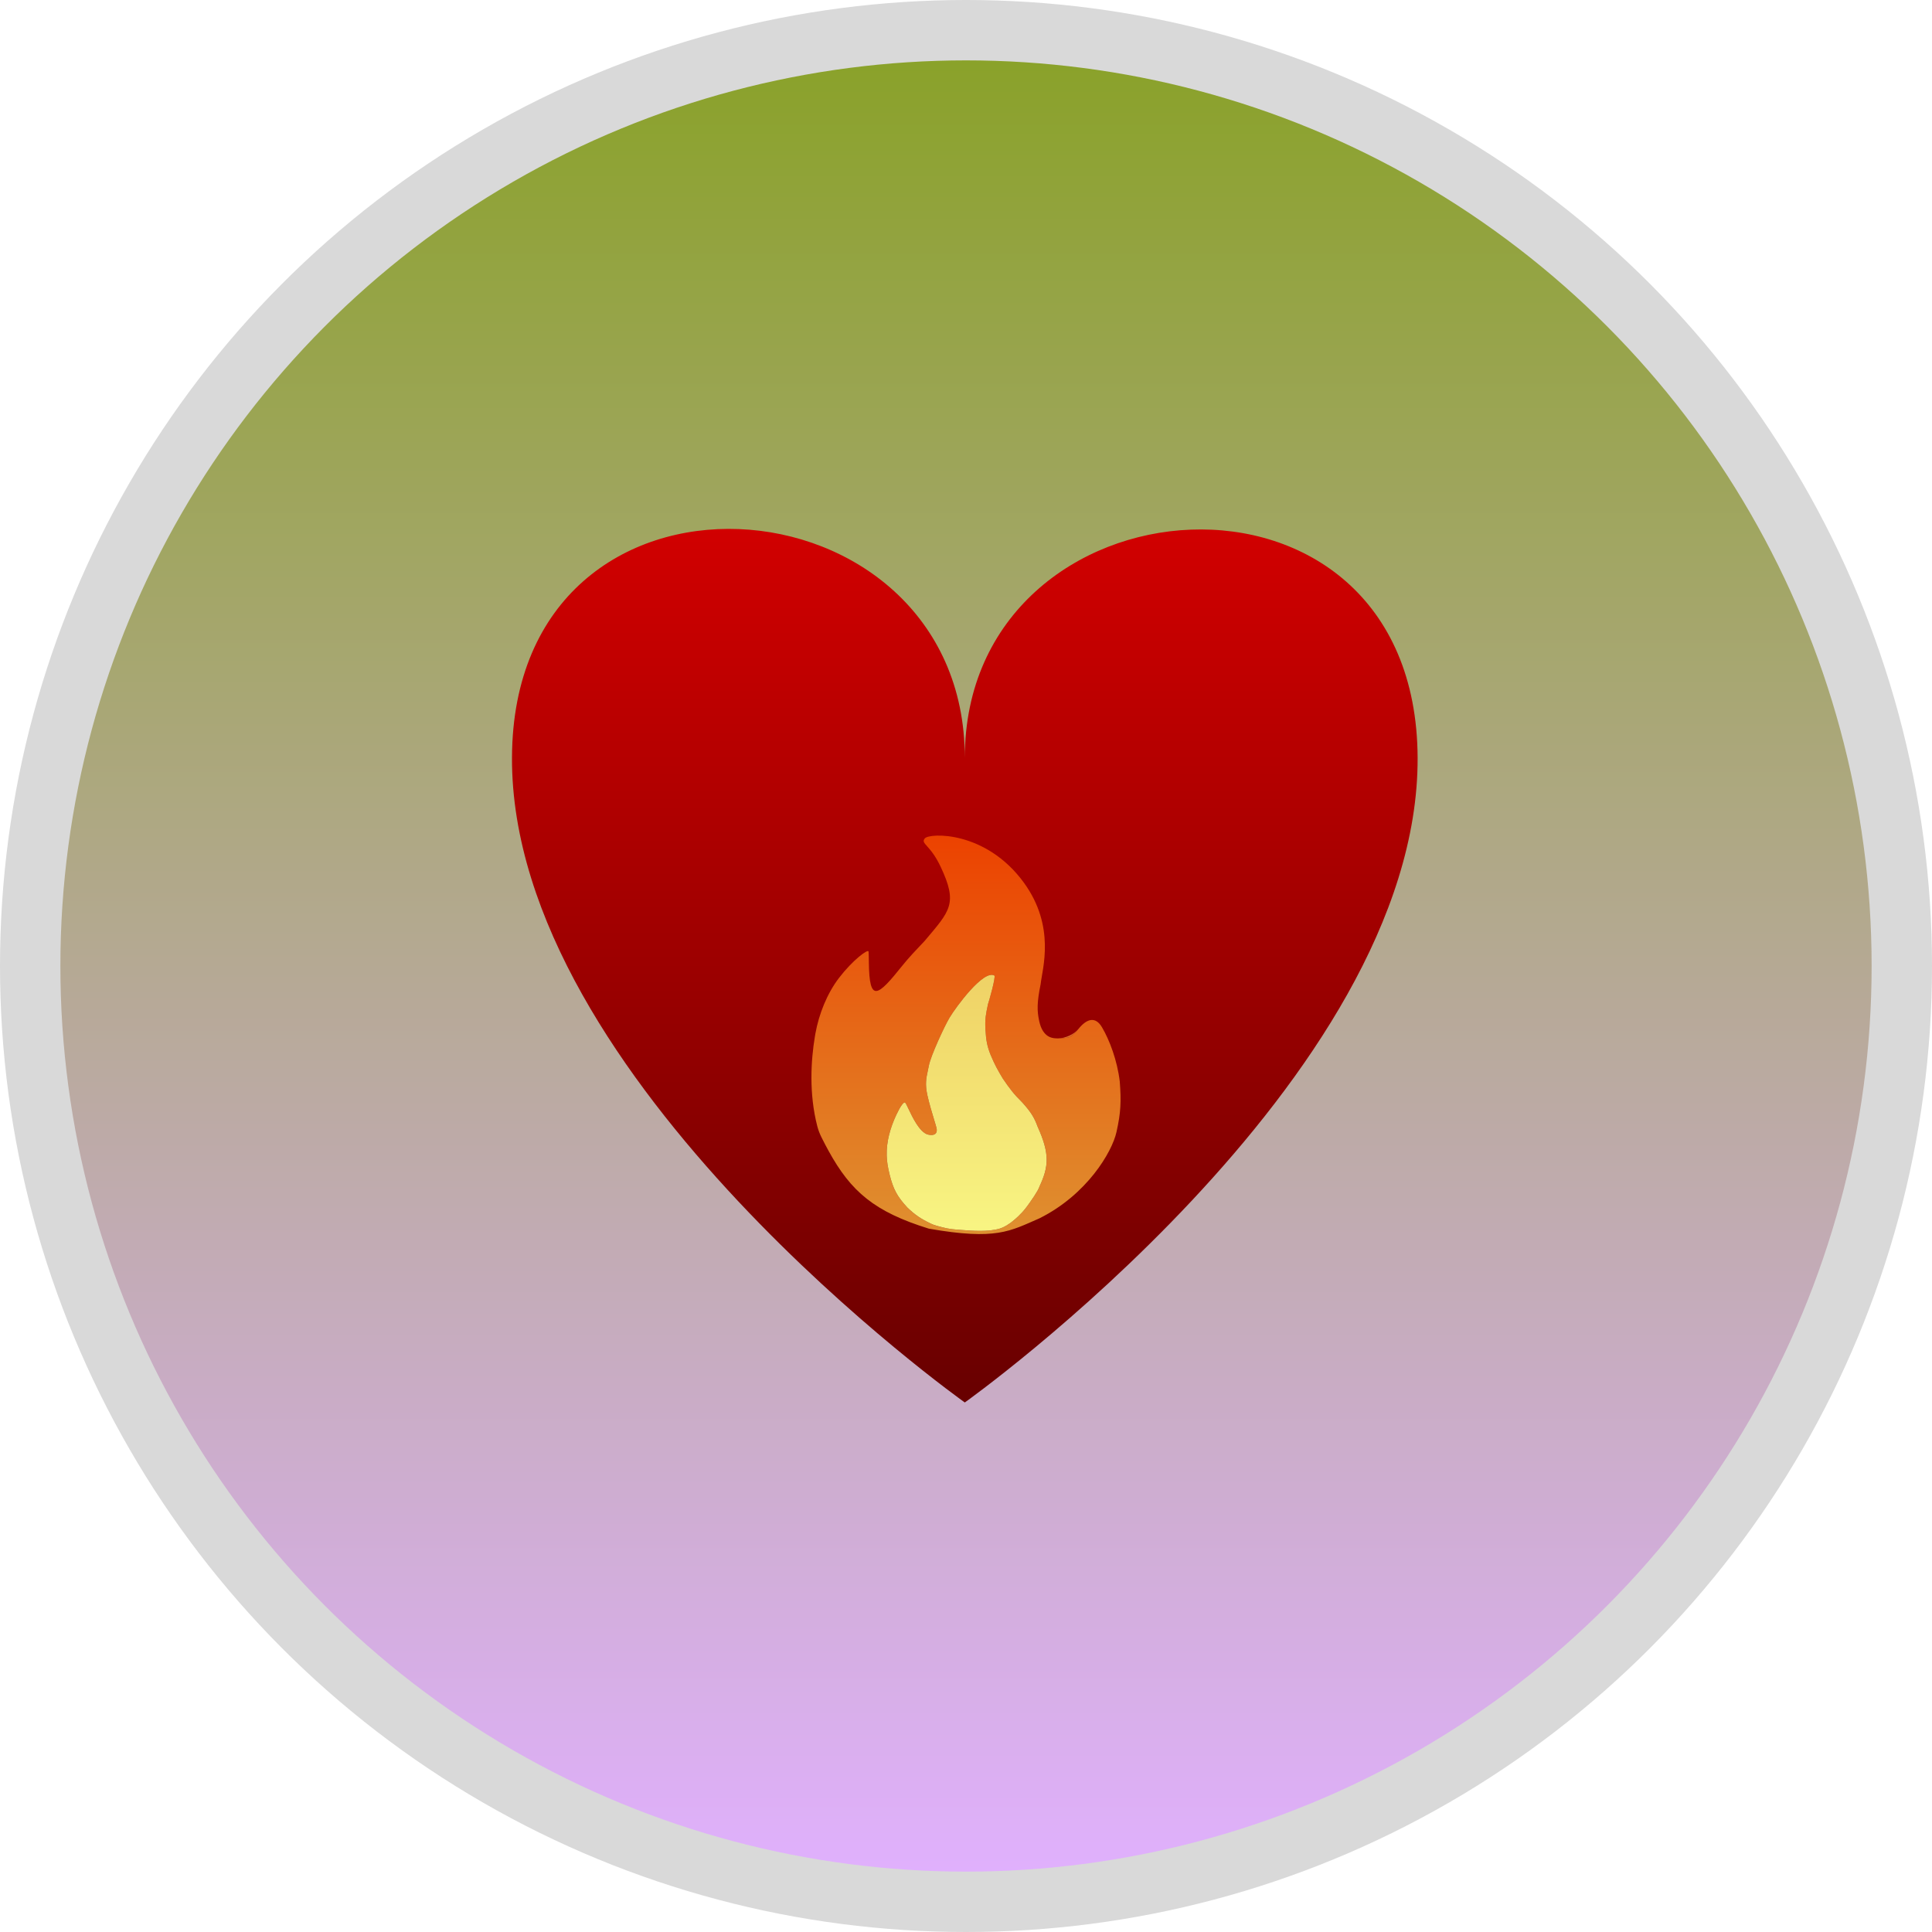 <svg width="800" height="800" viewBox="0 0 800 800" fill="none" xmlns="http://www.w3.org/2000/svg">
<circle cx="400" cy="400" r="400" fill="#D9D9D9"/>
<circle cx="400" cy="400" r="375" fill="url(#paint0_linear_749_20191)"/>
<path d="M399.506 313.799C399.506 194.799 212.501 180.235 212.001 313.734C211.501 447.234 399.501 580.734 399.501 580.734C399.501 580.734 587.505 447.016 587.005 313.799C586.505 180.582 399.506 195.05 399.506 313.799Z" fill="url(#paint1_linear_749_20191)"/>
<path fill-rule="evenodd" clip-rule="evenodd" d="M389.522 358.95C396.723 374.253 393.416 377.091 382.934 389.555C379.381 393.308 376.293 396.537 373.7 399.78V399.78C363.313 412.774 359.996 415.306 359.778 398.671V398.671C359.778 398.669 359.778 398.666 359.778 398.664L359.777 398.654L359.773 398.316L359.767 397.881C359.739 395.751 359.716 394.305 359.647 393.993C359.397 392.866 353.133 397.502 347.449 404.891C342.506 411.314 339.093 419.91 337.657 427.884L337.657 427.885L337.656 427.89C337.576 428.332 337.498 428.782 337.422 429.242C335.791 439.044 334.918 452.905 338.454 466.459L338.455 466.461C338.867 468.038 339.471 469.56 340.2 471.019L340.203 471.026C341.177 472.974 342.14 474.822 343.107 476.577C352.381 493.409 362.015 501.751 384.62 508.762C412.542 513.625 418.162 509.813 430.428 504.477C450.131 494.64 460.449 477.027 462.295 468.822C464.142 460.617 464.288 456.029 463.674 447.858C462.633 439.068 459.426 430.663 456.314 425.376C453.551 420.68 449.958 421.851 446.54 426.091C446.465 426.184 446.389 426.277 446.313 426.369C445.436 427.425 444.472 428.399 443.467 429.093C442.875 429.502 442.164 429.68 441.447 429.747V429.747C440.267 429.857 439.187 429.957 438.192 429.973L438.183 429.973C435.593 430.013 433.59 429.473 431.943 427.011L431.934 426.999V426.999C431.12 425.778 430.668 424.353 430.341 422.923V422.923L430.337 422.905C429.367 418.655 429.368 415.01 430.888 407.612C431.575 401.223 437.218 383.74 423.994 365.53C408.213 343.801 384.773 344.872 382.934 347.167C381.096 349.463 385.122 349.598 389.522 358.95ZM387.837 467.292C388.125 468.807 387.574 470.632 384.007 469.741C380.634 468.536 377.804 462.564 376.151 459.079C375.525 457.756 375.067 456.791 374.814 456.58C374.243 456.105 372.863 457.989 371.189 461.545C368.687 466.858 366.992 472.652 367.169 478.522C367.242 480.948 367.62 483.375 368.38 486.42C369.904 492.473 371.504 495.46 375.734 500.04C378.947 503.11 381.259 504.653 385.373 506.644C386.193 507.041 387.054 507.351 387.934 507.591V507.591C391.313 508.512 392.916 508.948 396.876 509.221C397.328 509.252 397.811 509.288 398.318 509.326L398.319 509.326C402.795 509.659 409.204 510.136 413.882 508.762C417.616 507.665 421.429 503.973 423.289 501.97C424.087 501.111 424.809 500.186 425.5 499.238C427.066 497.087 429.895 493.06 430.428 491.317C434.298 483.013 434.736 477.784 429.662 466.527C428.261 462.71 426.922 460.535 423.381 456.58C419.753 453.011 418.086 450.757 415.261 446.634C413.103 443.026 411.936 440.953 410.205 436.84C408.803 433.298 408.33 431.023 408.06 426.435C407.797 421.963 408.229 419.948 409.066 416.033L409.133 415.722C409.261 415.54 412.489 404.355 411.737 403.94V403.94C407.219 401.445 395.855 416.959 393.199 421.385V421.385C391.054 424.959 385.371 437.259 384.62 441.278C384.483 442.008 384.335 442.692 384.191 443.355C383.542 446.341 382.983 448.916 384.007 453.52C384.783 457.009 385.958 460.885 386.808 463.687C387.329 465.404 387.727 466.717 387.837 467.292Z" fill="url(#paint2_linear_749_20191)"/>
<path fill-rule="evenodd" clip-rule="evenodd" d="M438.192 429.973C441.073 429.926 444.728 428.34 446.533 426.1L446.54 426.091C446.465 426.184 446.389 426.277 446.313 426.369C445.436 427.425 444.472 428.399 443.467 429.093C442.875 429.502 442.164 429.68 441.447 429.747V429.747C440.267 429.857 439.187 429.957 438.192 429.973ZM430.341 422.923C430.669 424.354 431.12 425.777 431.934 426.999V426.999C431.12 425.778 430.668 424.353 430.341 422.923V422.923ZM359.778 398.671C359.997 415.297 363.31 412.777 373.7 399.78V399.78C363.313 412.774 359.996 415.306 359.778 398.671V398.671Z" fill="#DE722C"/>
<path d="M384.007 469.741C387.574 470.632 388.125 468.807 387.837 467.292C387.727 466.717 387.329 465.404 386.808 463.687C385.958 460.885 384.783 457.009 384.007 453.52C382.983 448.916 383.542 446.341 384.191 443.355C384.335 442.692 384.483 442.008 384.62 441.278C385.371 437.259 391.054 424.959 393.199 421.385V421.385C395.855 416.959 407.219 401.445 411.737 403.94V403.94C412.489 404.355 409.261 415.54 409.133 415.722L409.066 416.033C408.229 419.948 407.797 421.963 408.06 426.435C408.33 431.023 408.803 433.298 410.205 436.84C411.936 440.953 413.103 443.026 415.261 446.634C418.086 450.757 419.753 453.011 423.381 456.58C426.922 460.535 428.261 462.71 429.662 466.527C434.736 477.784 434.298 483.013 430.428 491.317C429.895 493.06 427.066 497.087 425.5 499.238C424.809 500.186 424.087 501.111 423.289 501.97C421.429 503.973 417.616 507.665 413.882 508.762C409.204 510.136 402.795 509.659 398.319 509.326L398.318 509.326C397.811 509.288 397.328 509.252 396.876 509.221C392.916 508.948 391.313 508.512 387.934 507.591V507.591C387.054 507.351 386.193 507.041 385.373 506.644C381.259 504.653 378.947 503.11 375.734 500.04C371.504 495.46 369.904 492.473 368.38 486.42C367.62 483.375 367.242 480.948 367.169 478.522C366.992 472.652 368.687 466.858 371.189 461.545C372.863 457.989 374.243 456.105 374.814 456.58C375.067 456.791 375.525 457.756 376.151 459.079C377.804 462.564 380.634 468.536 384.007 469.741Z" fill="url(#paint3_linear_749_20191)"/>
<defs>
<linearGradient id="paint0_linear_749_20191" x1="400" y1="25" x2="400" y2="775" gradientUnits="userSpaceOnUse">
<stop stop-color="#8AA22A"/>
<stop offset="1" stop-color="#E0B0FD"/>
</linearGradient>
<linearGradient id="paint1_linear_749_20191" x1="399.503" y1="219" x2="399.503" y2="580.734" gradientUnits="userSpaceOnUse">
<stop stop-color="#D10000"/>
<stop offset="1" stop-color="#680000"/>
</linearGradient>
<linearGradient id="paint2_linear_749_20191" x1="400" y1="346" x2="400" y2="511" gradientUnits="userSpaceOnUse">
<stop stop-color="#EC4200"/>
<stop offset="1" stop-color="#DF9030"/>
</linearGradient>
<linearGradient id="paint3_linear_749_20191" x1="400" y1="346" x2="400" y2="511" gradientUnits="userSpaceOnUse">
<stop stop-color="#EABF56"/>
<stop offset="1" stop-color="#F8F583"/>
</linearGradient>
</defs>
</svg>
